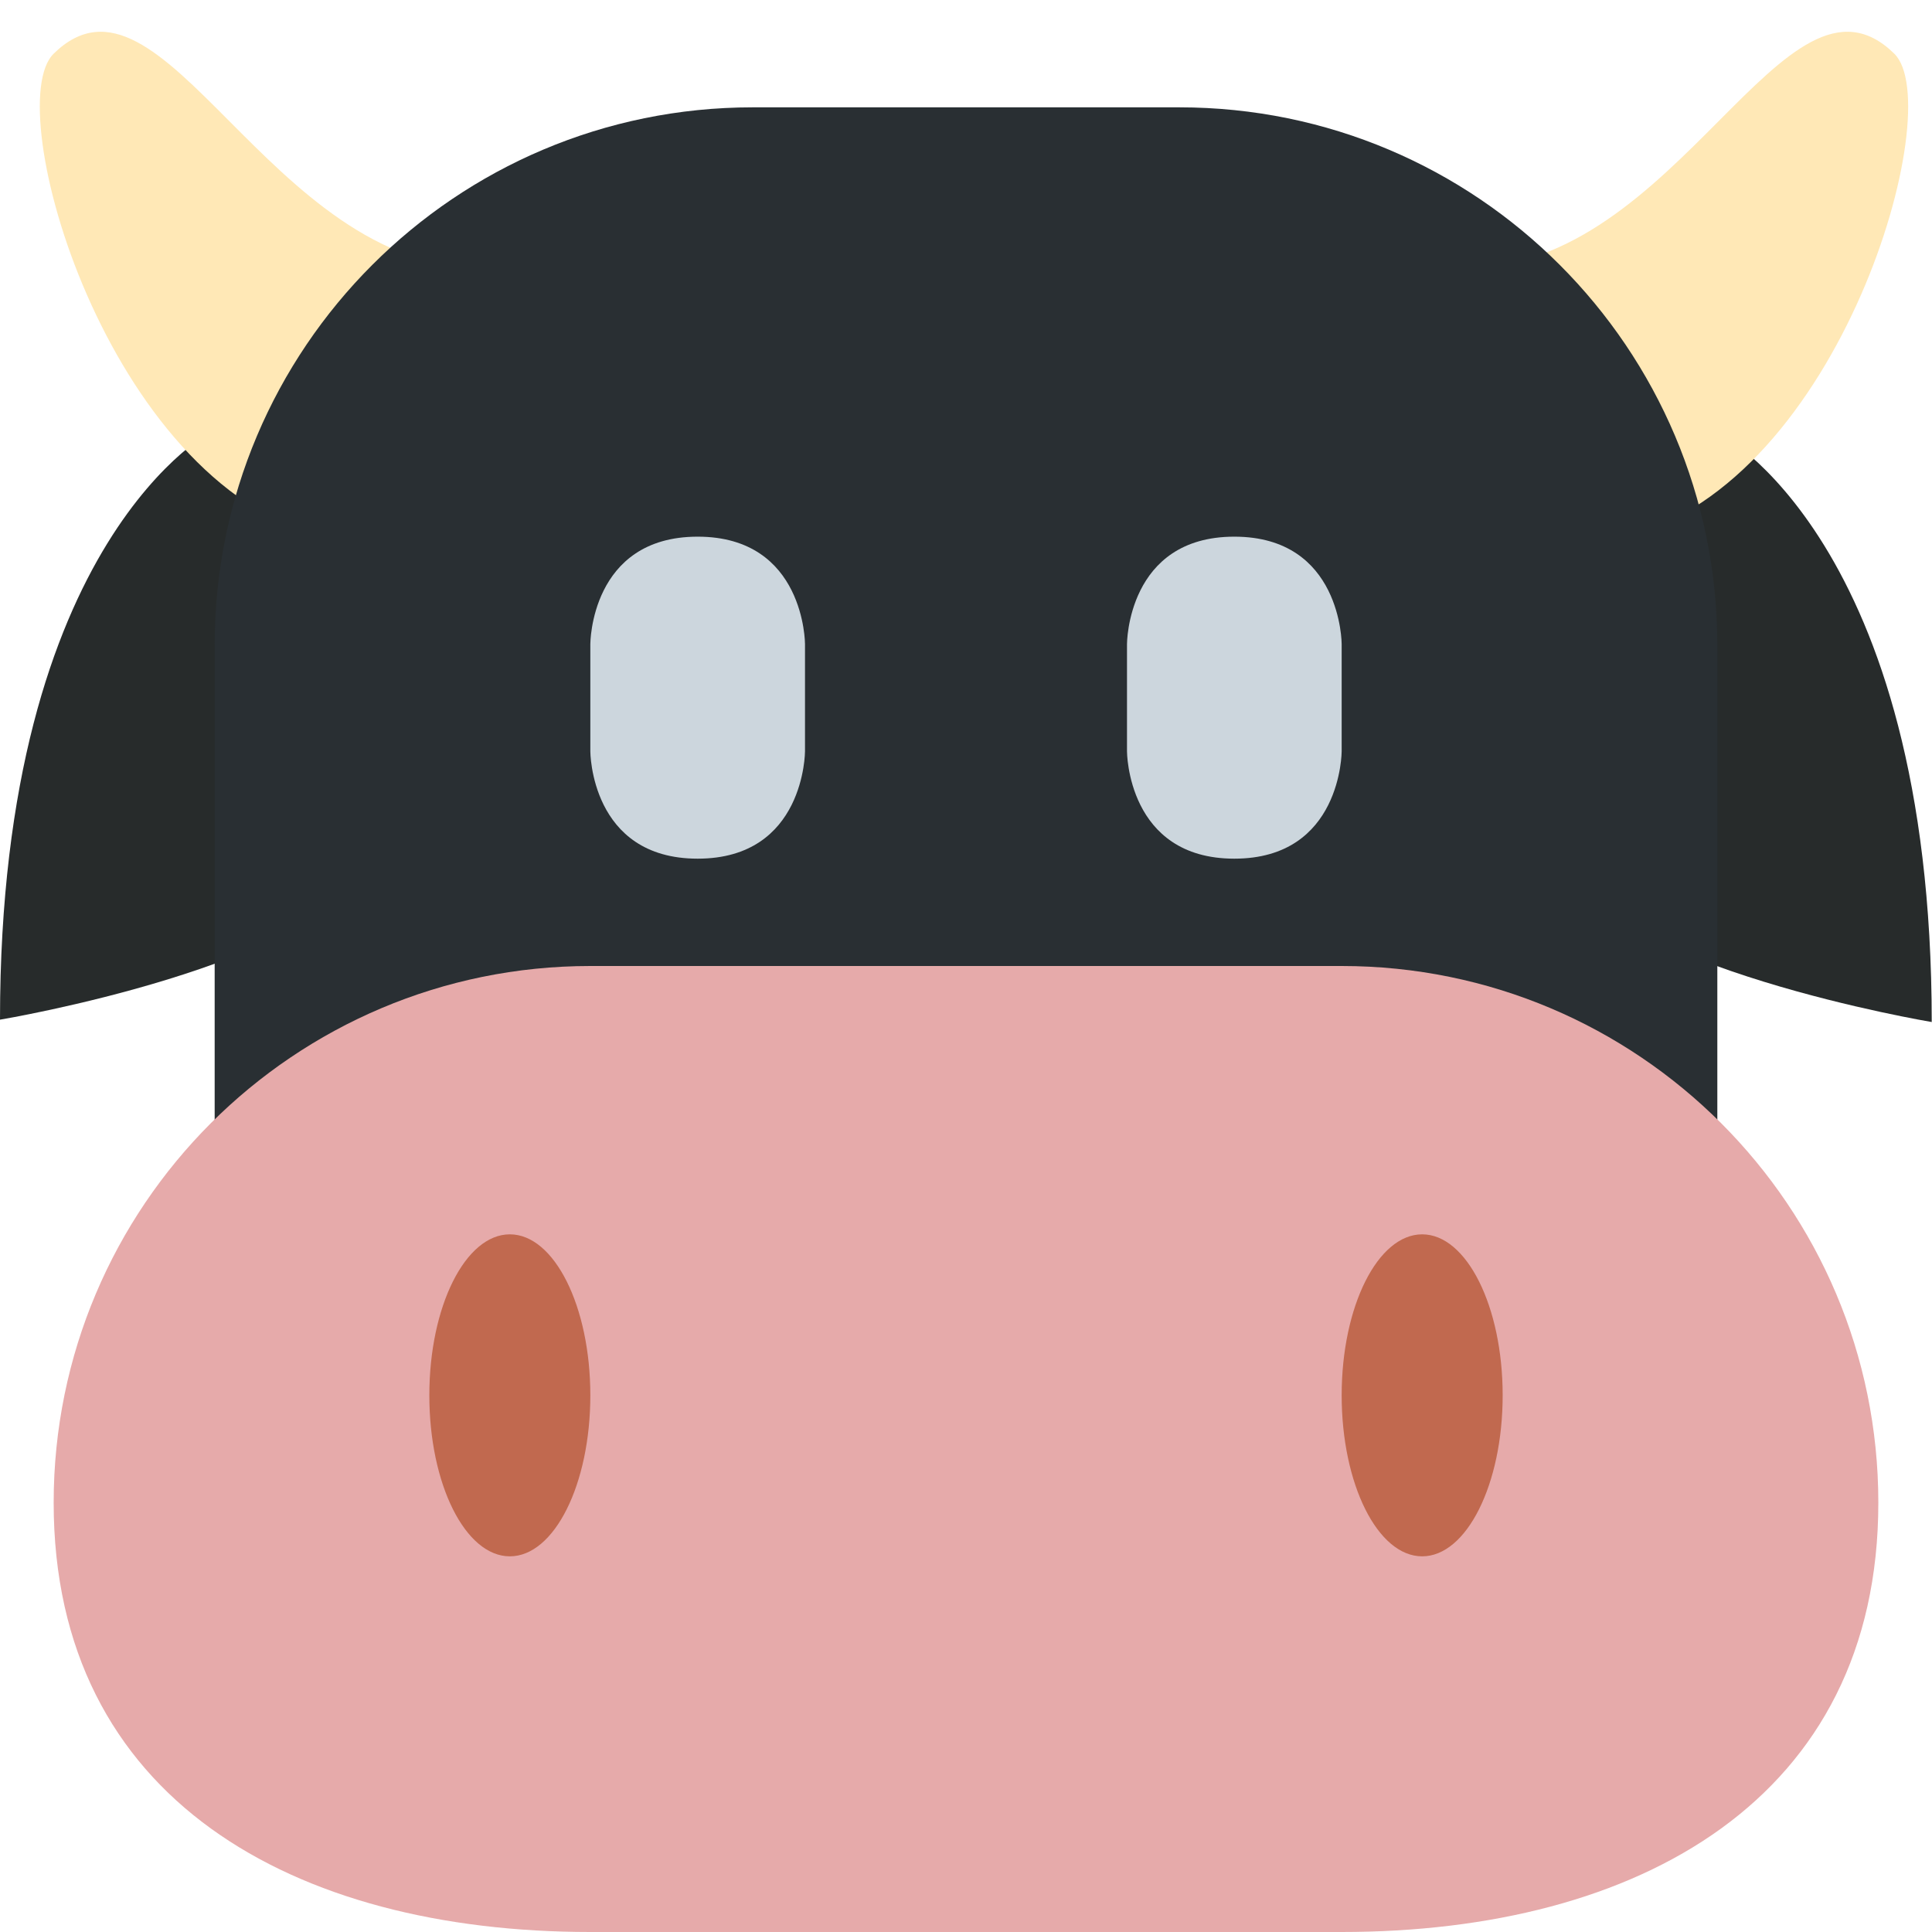 <?xml version="1.0" encoding="UTF-8" standalone="no"?><svg xmlns:dc="http://purl.org/dc/elements/1.1/" xmlns:cc="http://creativecommons.org/ns#" xmlns:rdf="http://www.w3.org/1999/02/22-rdf-syntax-ns#" xmlns:svg="http://www.w3.org/2000/svg" xmlns="http://www.w3.org/2000/svg" viewBox="0 0 45 45" style="enable-background:new 0 0 45 45;" xml:space="preserve" version="1.1" id="svg2"><defs id="defs6"><clipPath id="clipPath16" clipPathUnits="userSpaceOnUse"><path id="path18" d="M 0,36 36,36 36,0 0,0 0,36 Z"/></clipPath></defs>
<g transform="matrix(1.25,0,0,-1.25,0,45)" id="g10">
<g id="g12">
<g clip-path="url(#clipPath16)" id="g14">
<g transform="translate(4,28)" id="ear1"><path id="path22" style="fill:#272B2B;fill-opacity:1;fill-rule:nonzero;stroke:none" d="m 0,0 c 0,0 -4,-2 -4,-11 0,0 6,1 7,3 0,0 2,12.25 -3,8"/></g>
<g transform="translate(31.995,27.956)" id="ear2"><path id="path26" style="fill:#272B2B;fill-opacity:1;fill-rule:nonzero;stroke:none" d="m 0,0 c 0,0 4,-2 4,-11 0,0 -6,1 -7,3 0,0 -2,12.25 3,8"/></g>
<g transform="translate(1,35)" id="horn1"><path id="path30" style="fill:#ffe8b6;fill-opacity:1;fill-rule:nonzero;stroke:none" d="m 0,0 c -1.01,-0.99 1,-8 5,-9 4,-1 4,5 3,5 -4,0 -5.958,6 -8,4"/></g>
<g transform="translate(35.297,35)" id="horn2"><path id="path34" style="fill:#ffe8b6;fill-opacity:1;fill-rule:nonzero;stroke:none" d="m 0,0 c 1.011,-0.99 -1,-8 -5,-9 -4,-1 -4,5 -3,5 4,0 5.959,6 8,4"/></g>
<g transform="translate(21.976,5)" id="head"><path id="path38" style="fill:#292f33;fill-opacity:1;fill-rule:nonzero;stroke:none" d="m 0,0 -7.951,0 c -5.536,0 -10.025,4.488 -10.025,10.024 l 0,8.951 c 0,5.537 4.489,10.025 10.025,10.025 L 0,29 c 5.536,0 10.024,-4.488 10.024,-10.025 l 0,-8.951 C 10.024,4.488 5.536,0 0,0"/></g>
<g transform="translate(35,8)" id="snout"><path id="path42" style="fill:#e6aaaa;fill-opacity:1;fill-rule:nonzero;stroke:none" d="m 0,0 c 0,-5.523 -4.477,-8 -10,-8 l -14,0 c -5.523,0 -10,2.477 -10,8 0,5.523 4.477,10 10,10 l 14,0 C -4.477,10 0,5.523 0,0"/></g>
<g transform="translate(11,10)" id="nostril1"><path id="path46" style="fill:#c1694f;fill-opacity:1;fill-rule:nonzero;stroke:none" d="M 0,0 C 0,-1.657 -0.671,-3 -1.5,-3 -2.329,-3 -3,-1.657 -3,0 -3,1.657 -2.329,3 -1.5,3 -0.671,3 0,1.657 0,0"/></g>
<g transform="translate(28,10)" id="nostril2"><path id="path50" style="fill:#c1694f;fill-opacity:1;fill-rule:nonzero;stroke:none" d="M 0,0 C 0,-1.657 -0.672,-3 -1.5,-3 -2.328,-3 -3,-1.657 -3,0 -3,1.657 -2.328,3 -1.5,3 -0.672,3 0,1.657 0,0"/></g>
<g transform="translate(11,24)" id="eye1"><path id="path54" style="fill:#ccd6dd;fill-opacity:1;fill-rule:nonzero;stroke:none" d="M 0,0 C 0,0 0,2 2,2 4,2 4,0 4,0 l 0,-2 c 0,0 0,-2 -2,-2 -2,0 -2,2 -2,2 l 0,2 z"/></g>
<g transform="translate(21,24)" id="eye2"><path id="path58" style="fill:#ccd6dd;fill-opacity:1;fill-rule:nonzero;stroke:none" d="M 0,0 C 0,0 0,2 2,2 4,2 4,0 4,0 l 0,-2 c 0,0 0,-2 -2,-2 -2,0 -2,2 -2,2 l 0,2 z"/></g></g></g></g></svg>
